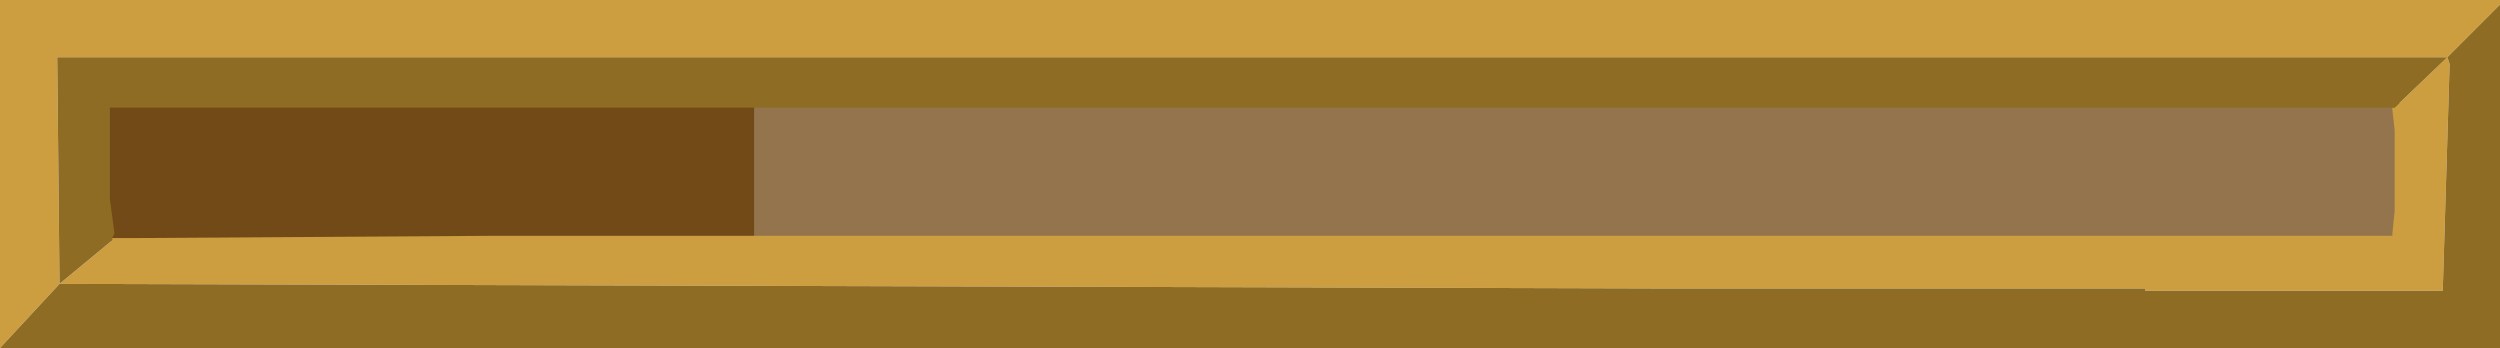 <?xml version="1.0" encoding="UTF-8" standalone="no"?>
<svg xmlns:ffdec="https://www.free-decompiler.com/flash" xmlns:xlink="http://www.w3.org/1999/xlink" ffdec:objectType="frame" height="7.6px" width="54.6px" xmlns="http://www.w3.org/2000/svg">
  <g transform="matrix(1.0, 0.0, 0.0, 1.0, 2.1, 2.25)">
    <use ffdec:characterId="637" height="3.0" transform="matrix(1.692, 0.0, 0.0, 1.0, 0.0, 0.0)" width="30.0" xlink:href="#morphshape0"/>
    <use ffdec:characterId="637" height="3.0" transform="matrix(0.479, 0.0, 0.0, 1.0, 0.0, 0.0)" width="30.0" xlink:href="#morphshape0"/>
    <use ffdec:characterId="642" height="7.6" transform="matrix(1.0, 0.0, 0.0, 1.0, -2.1, -2.25)" width="54.6" xlink:href="#shape0"/>
  </g>
  <defs>
    <g id="morphshape0" transform="matrix(1.0, 0.0, 0.0, 1.0, 0.0, 0.0)">
      <path d="M0.0 0.0 L0.0 3.0 30.0 3.0 30.0 0.0 0.0 0.0" fill="#653800" fill-opacity="0.698" fill-rule="evenodd" stroke="none"/>
      <path d="M0.0 0.0 L30.0 0.0 30.0 3.0 0.0 3.0 0.0 0.0 Z" fill="none" stroke="#000000" stroke-linecap="round" stroke-linejoin="round" stroke-opacity="0.0" stroke-width="0.0"/>
    </g>
    <g id="shape0" transform="matrix(1.0, 0.0, 0.0, 1.0, 2.1, 2.25)">
      <path d="M34.15 -1.0 L34.15 -2.25 34.15 -1.0 -0.85 -1.0 -0.8 3.95 -2.1 5.35 -2.1 -2.25 34.15 -2.25 52.5 -2.25 52.5 -2.15 51.35 -1.0 34.15 -1.0 M50.15 0.1 L50.2 0.1 51.35 -1.0 51.4 -0.85 51.25 4.1 44.75 4.1 44.75 4.05 43.55 4.05 43.1 4.05 40.35 4.05 34.15 4.05 34.15 2.9 34.15 4.05 -0.8 3.95 0.35 3.0 0.35 2.95 0.75 2.95 8.65 2.9 8.95 2.9 34.15 2.9 40.35 2.9 44.75 2.9 50.05 2.9 50.15 2.9 50.15 2.85 50.2 2.35 50.2 0.6 50.15 0.15 50.15 0.1" fill="#cd9e3f" fill-rule="evenodd" stroke="none"/>
      <path d="M34.15 -1.0 L51.35 -1.0 52.5 -2.15 52.5 5.35 34.15 5.35 34.15 4.05 34.15 5.35 -2.1 5.35 -0.8 3.95 -0.85 -1.0 34.15 -1.0 34.15 0.1 34.15 -1.0 M50.15 0.1 L47.25 0.1 34.15 0.1 0.5 0.1 0.3 0.1 0.3 0.25 0.3 0.5 0.3 2.1 0.4 2.85 0.35 2.95 0.35 3.0 -0.8 3.95 34.15 4.05 40.35 4.05 43.1 4.05 43.55 4.05 44.75 4.05 44.75 4.1 51.25 4.1 51.4 -0.85 51.35 -1.0 50.2 0.1 50.15 0.1" fill="#8e6c24" fill-rule="evenodd" stroke="none"/>
    </g>
  </defs>
</svg>
